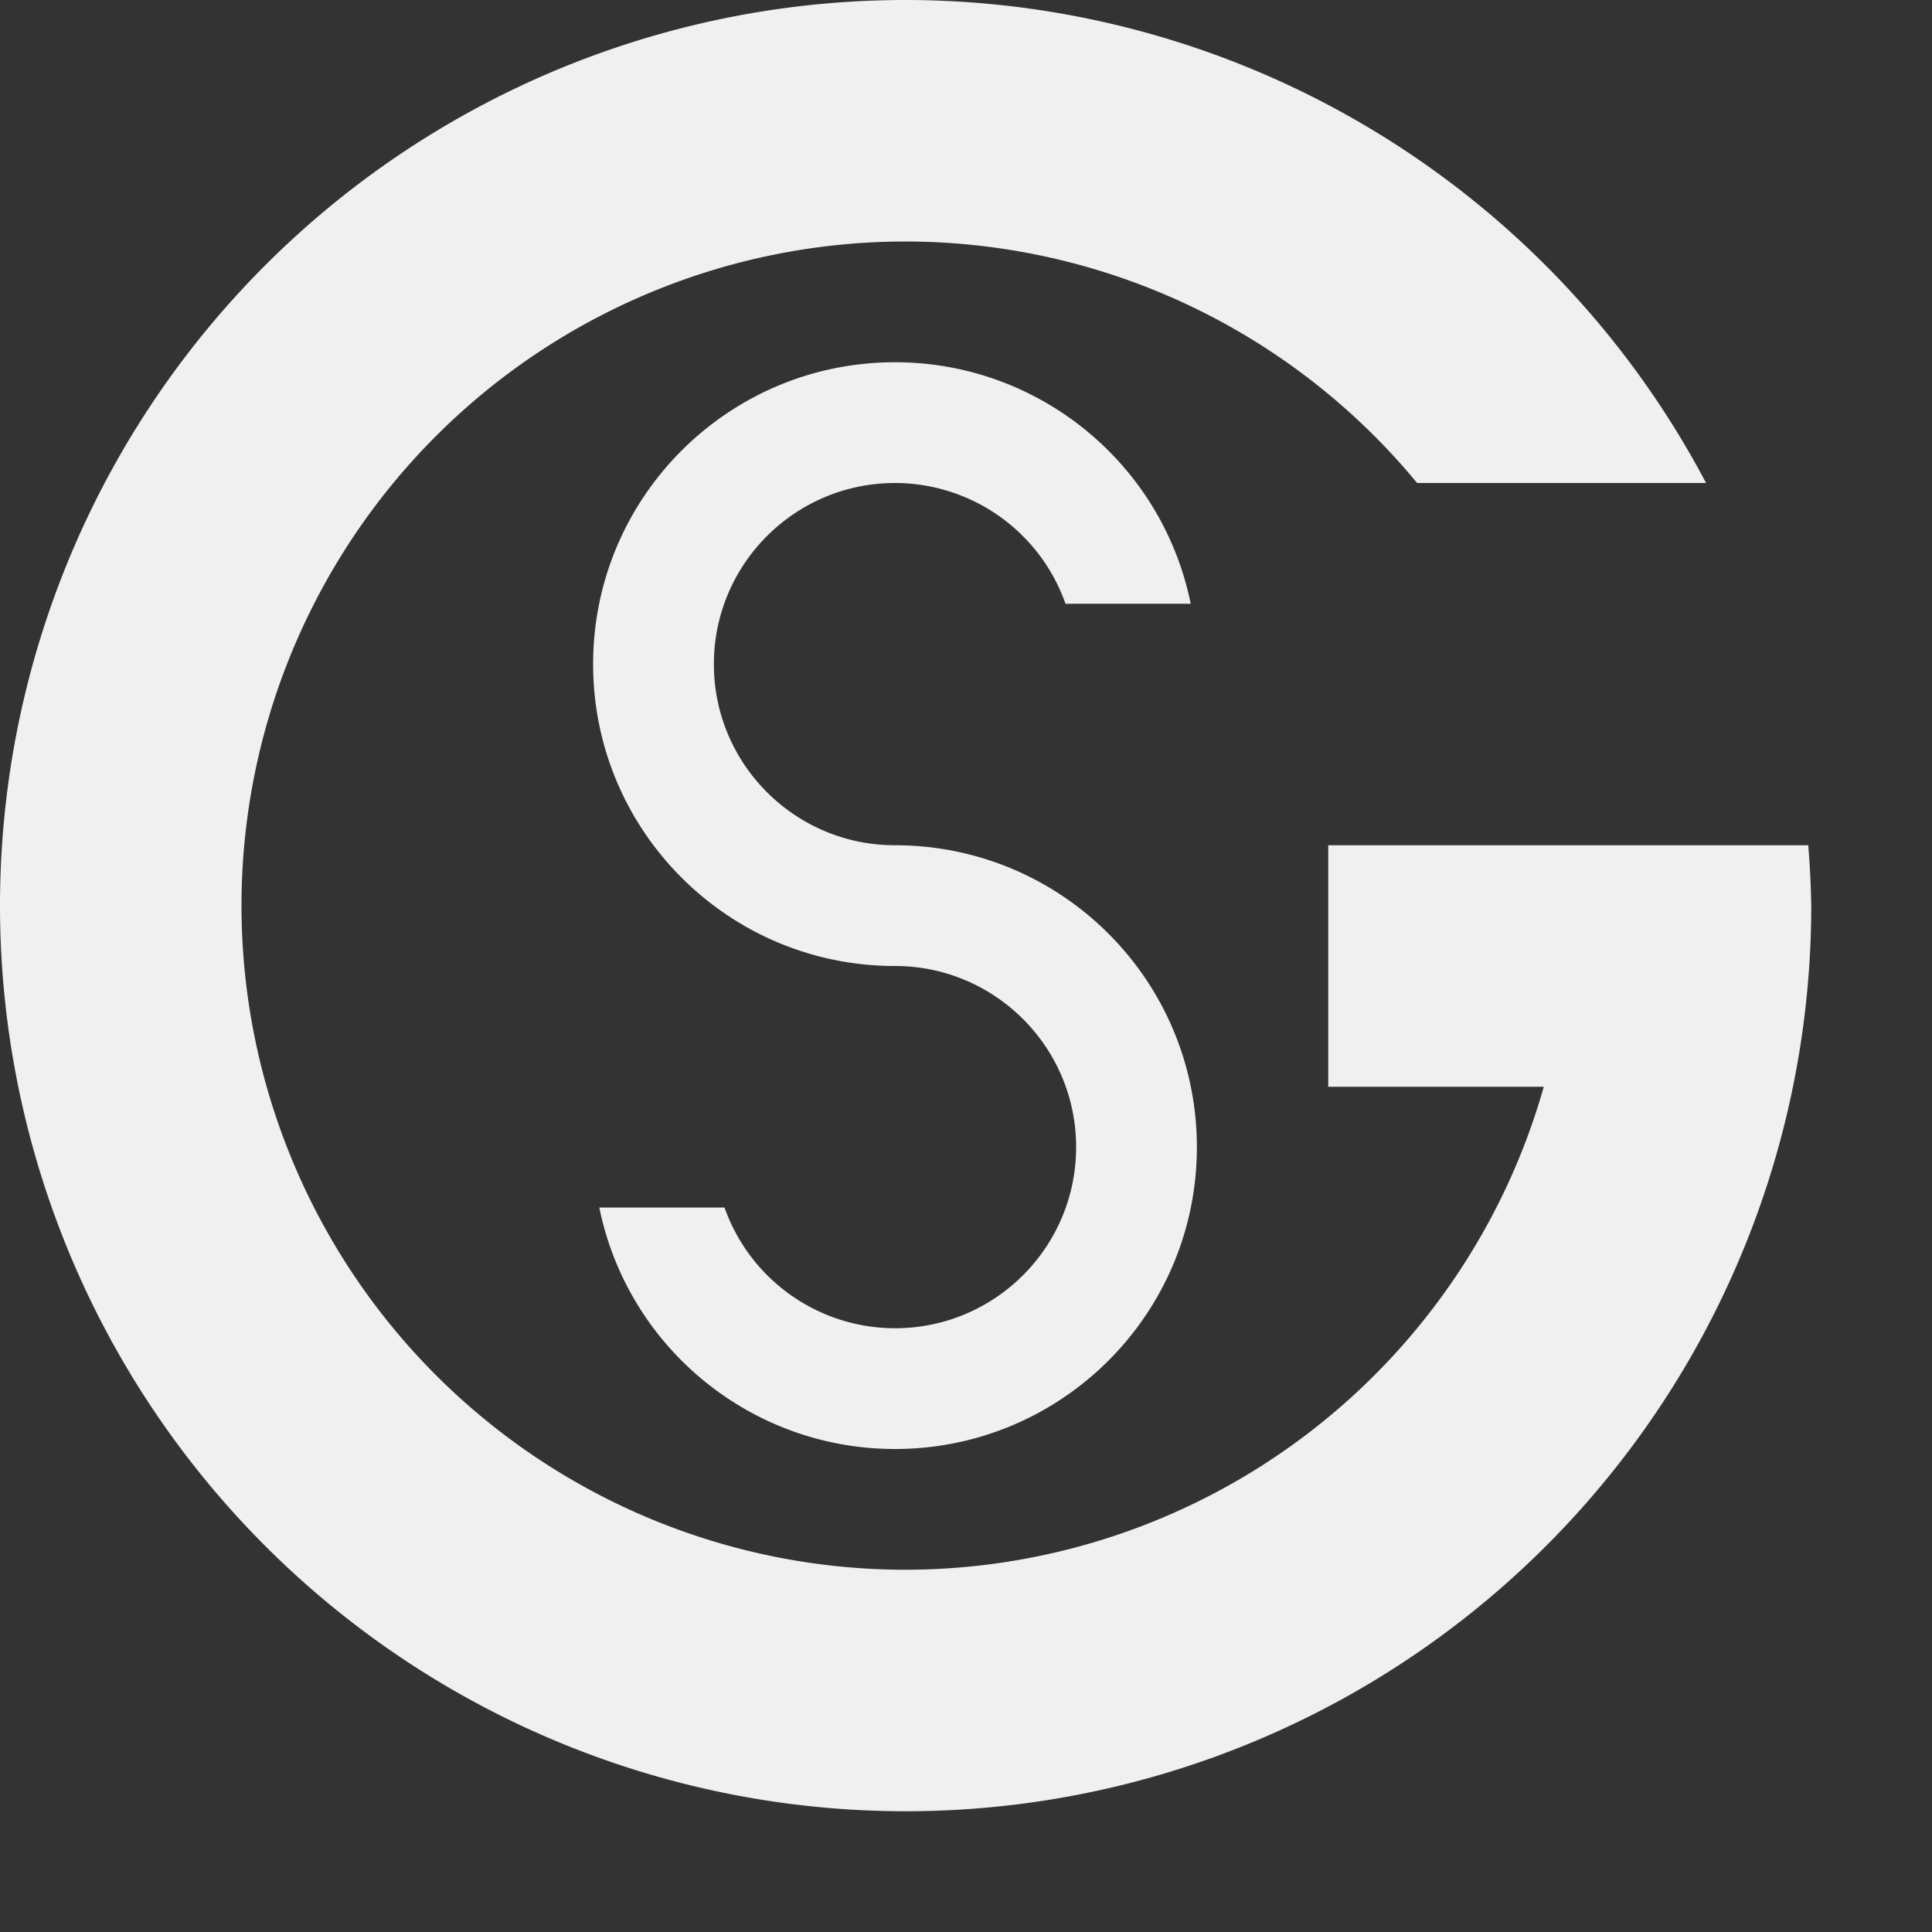<svg xmlns="http://www.w3.org/2000/svg" width="16" height="16" version="1.1">
 <rect width="100%" height="100%" fill="#333333" stroke="none"/>
 <path style="fill:#f0f0f0" d="M 7.5,0 A 7.5,7.5 0 0 0 0,7.5 7.5,7.5 0 0 0 7.5,15 7.5,7.5 0 0 0 15,7.5 7.5,7.5 0 0 0 14.975,7 l -0.375,0 L 11,7 11,9 12.785,9 A 5.5,5.5 0 0 1 7.5,13 5.5,5.5 0 0 1 2,7.5 5.5,5.5 0 0 1 7.5,2 5.5,5.5 0 0 1 11.736,4 l 2.393,0 A 7.5,7.5 0 0 0 7.5,0 Z M 7.412,3 C 6.031,3 4.912,4.119 4.912,5.5 c 0,1.381 1.119,2.5 2.5,2.5 0.828,0 1.5,0.672 1.5,1.5 0,0.828 -0.672,1.5 -1.5,1.5 C 6.777,10.999 6.212,10.599 6,10 l -1.037,0 c 0.238,1.164 1.261,2 2.449,2 1.381,0 2.5,-1.119 2.5,-2.5 0,-1.381 -1.119,-2.5 -2.5,-2.5 C 6.584,7 5.912,6.328 5.912,5.5 5.912,4.672 6.584,4 7.412,4 8.047,4.001 8.613,4.401 8.824,5 L 9.861,5 C 9.624,3.836 8.6,3 7.412,3 Z"/>
</svg>
